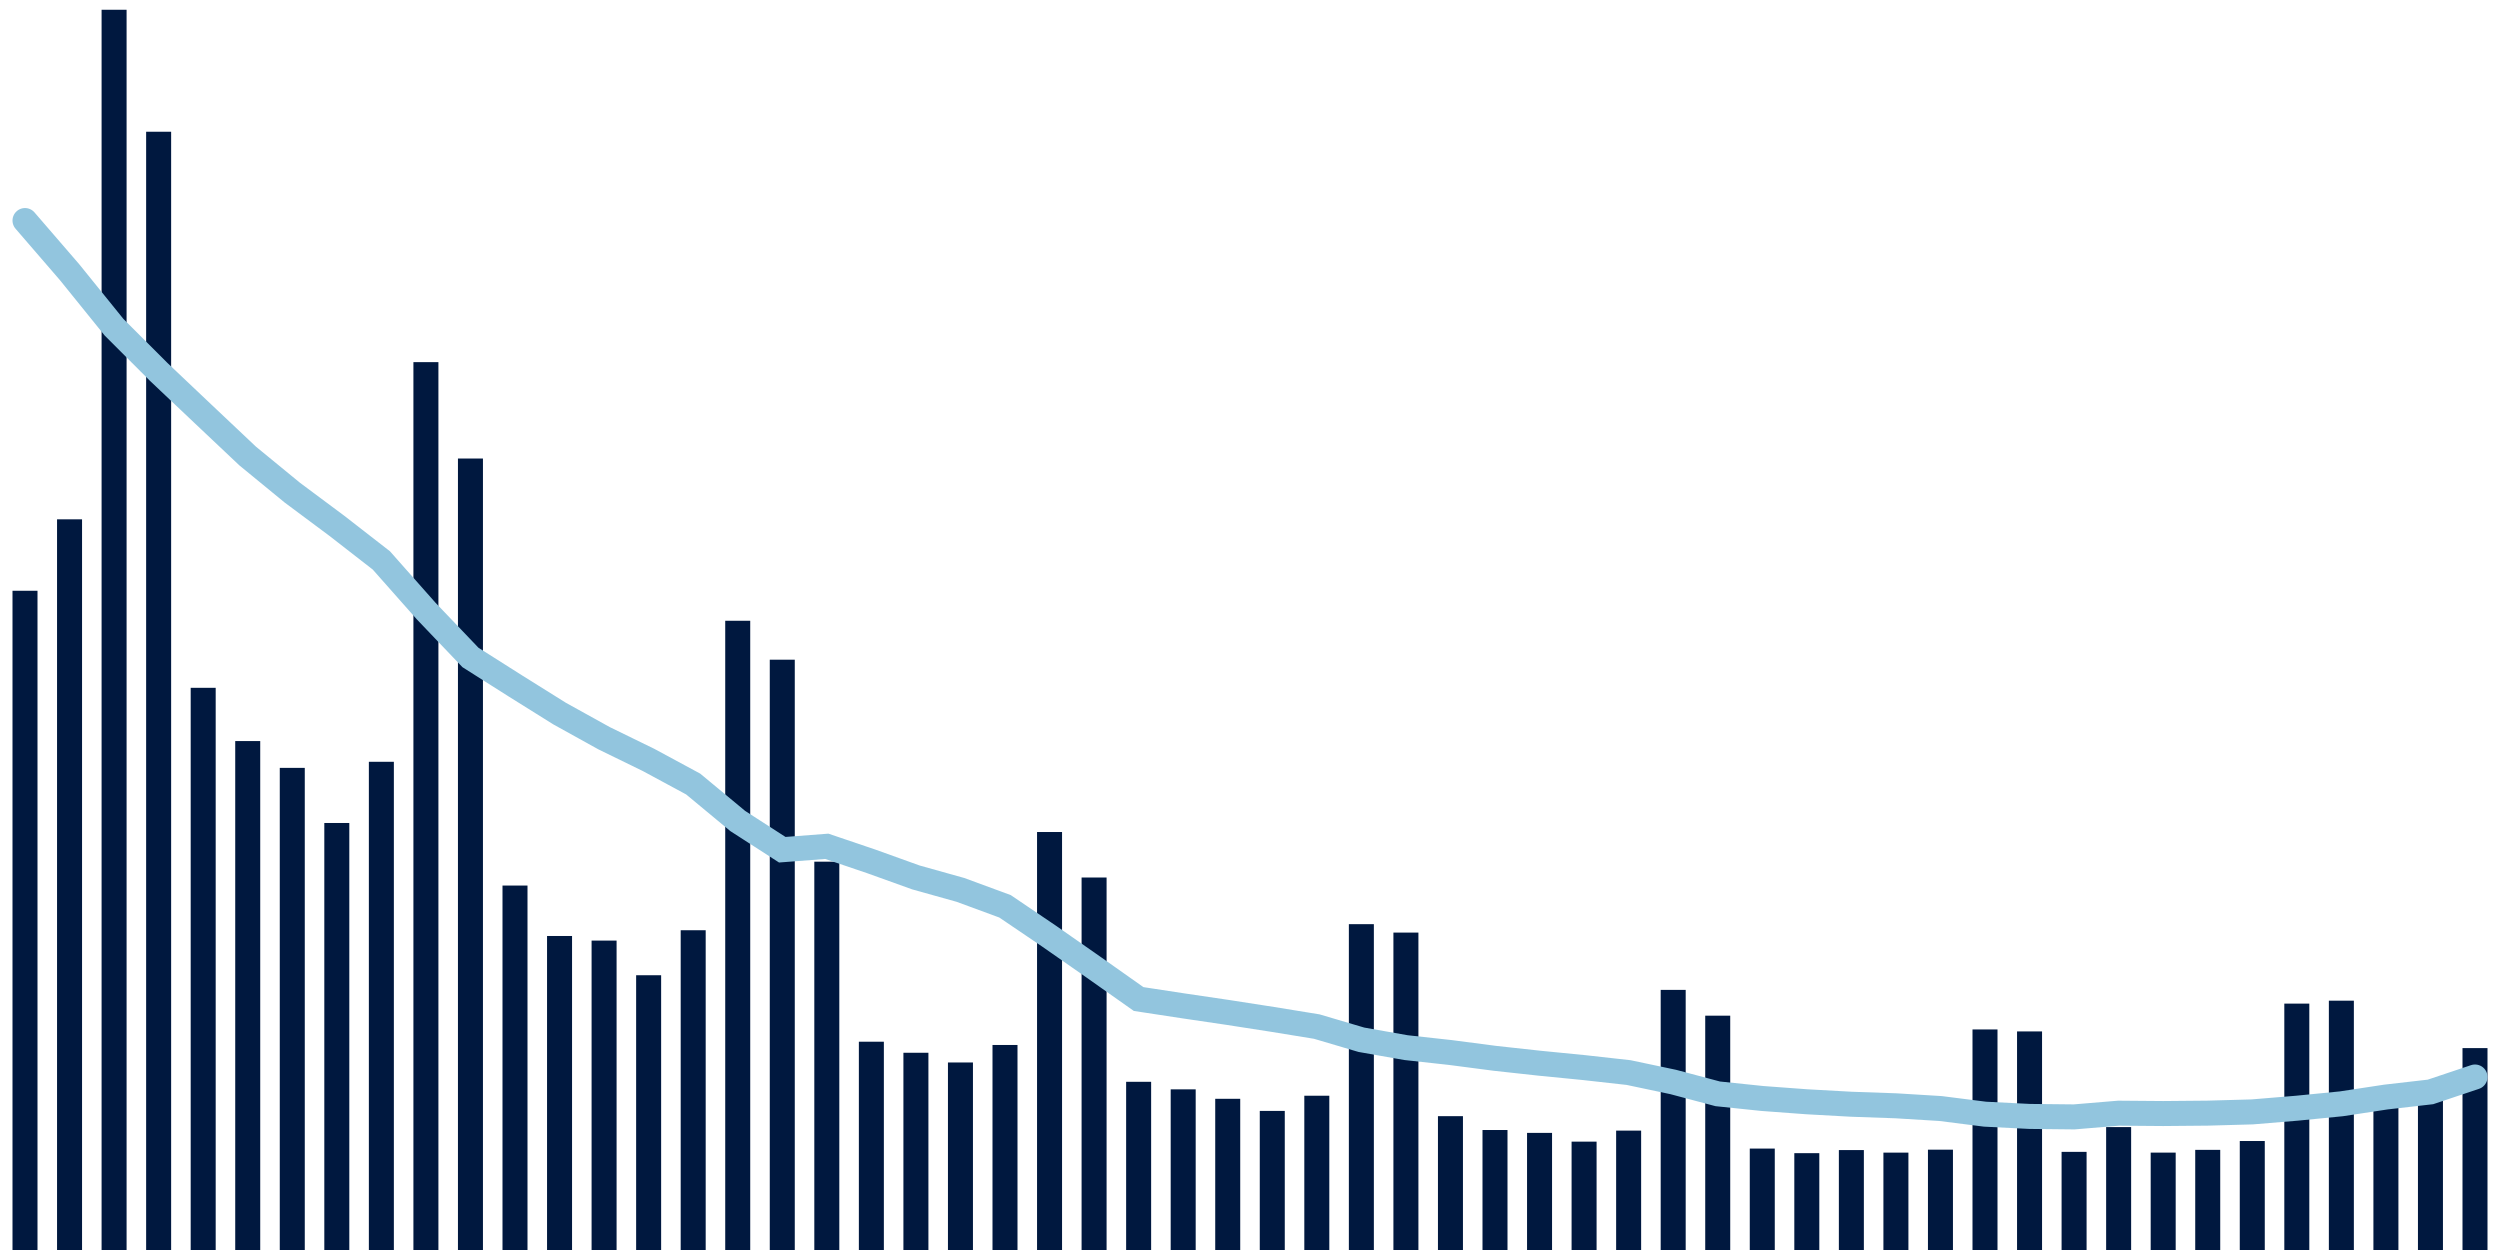 <svg meta="{&quot;DATA_PUBLISHED_DATE&quot;:&quot;2022-04-01&quot;,&quot;RENDER_DATE&quot;:&quot;2022-04-03&quot;,&quot;FIRST_DATE&quot;:&quot;2022-02-03&quot;,&quot;LAST_DATE&quot;:&quot;2022-03-30&quot;}" xmlns="http://www.w3.org/2000/svg" viewBox="0,0,200,100"><g transform="translate(0,0)"></g><g class="fg-bars tests-tests" fill="#00183f" stroke="none"><g><rect x="197" y="83.848" width="2" height="16.152" id="tests-tests-0"></rect></g><g><rect x="193.436" y="87.307" width="2" height="12.693" id="tests-tests-1"></rect></g><g><rect x="189.873" y="88.349" width="2" height="11.651" id="tests-tests-2"></rect></g><g><rect x="186.309" y="80.054" width="2" height="19.946" id="tests-tests-3"></rect></g><g><rect x="182.745" y="80.289" width="2" height="19.711" id="tests-tests-4"></rect></g><g><rect x="179.182" y="91.281" width="2" height="8.719" id="tests-tests-5"></rect></g><g><rect x="175.618" y="91.989" width="2" height="8.011" id="tests-tests-6"></rect></g><g><rect x="172.055" y="92.209" width="2" height="7.791" id="tests-tests-7"></rect></g><g><rect x="168.491" y="90.167" width="2" height="9.833" id="tests-tests-8"></rect></g><g><rect x="164.927" y="92.149" width="2" height="7.851" id="tests-tests-9"></rect></g><g><rect x="161.364" y="82.514" width="2" height="17.486" id="tests-tests-10"></rect></g><g><rect x="157.8" y="82.356" width="2" height="17.644" id="tests-tests-11"></rect></g><g><rect x="154.236" y="91.974" width="2" height="8.026" id="tests-tests-12"></rect></g><g><rect x="150.673" y="92.21" width="2" height="7.79" id="tests-tests-13"></rect></g><g><rect x="147.109" y="92.006" width="2" height="7.994" id="tests-tests-14"></rect></g><g><rect x="143.545" y="92.253" width="2" height="7.747" id="tests-tests-15"></rect></g><g><rect x="139.982" y="91.886" width="2" height="8.114" id="tests-tests-16"></rect></g><g><rect x="136.418" y="81.254" width="2" height="18.746" id="tests-tests-17"></rect></g><g><rect x="132.855" y="79.191" width="2" height="20.809" id="tests-tests-18"></rect></g><g><rect x="129.291" y="90.449" width="2" height="9.551" id="tests-tests-19"></rect></g><g><rect x="125.727" y="91.331" width="2" height="8.669" id="tests-tests-20"></rect></g><g><rect x="122.164" y="90.631" width="2" height="9.369" id="tests-tests-21"></rect></g><g><rect x="118.6" y="90.401" width="2" height="9.599" id="tests-tests-22"></rect></g><g><rect x="115.036" y="89.293" width="2" height="10.707" id="tests-tests-23"></rect></g><g><rect x="111.473" y="74.607" width="2" height="25.393" id="tests-tests-24"></rect></g><g><rect x="107.909" y="73.933" width="2" height="26.067" id="tests-tests-25"></rect></g><g><rect x="104.345" y="87.658" width="2" height="12.342" id="tests-tests-26"></rect></g><g><rect x="100.782" y="88.873" width="2" height="11.127" id="tests-tests-27"></rect></g><g><rect x="97.218" y="87.904" width="2" height="12.096" id="tests-tests-28"></rect></g><g><rect x="93.655" y="87.148" width="2" height="12.852" id="tests-tests-29"></rect></g><g><rect x="90.091" y="86.544" width="2" height="13.456" id="tests-tests-30"></rect></g><g><rect x="86.527" y="70.201" width="2" height="29.799" id="tests-tests-31"></rect></g><g><rect x="82.964" y="66.561" width="2" height="33.439" id="tests-tests-32"></rect></g><g><rect x="79.4" y="83.598" width="2" height="16.402" id="tests-tests-33"></rect></g><g><rect x="75.836" y="84.998" width="2" height="15.002" id="tests-tests-34"></rect></g><g><rect x="72.273" y="84.221" width="2" height="15.779" id="tests-tests-35"></rect></g><g><rect x="68.709" y="83.337" width="2" height="16.663" id="tests-tests-36"></rect></g><g><rect x="65.145" y="68.934" width="2" height="31.066" id="tests-tests-37"></rect></g><g><rect x="61.582" y="52.776" width="2" height="47.224" id="tests-tests-38"></rect></g><g><rect x="58.018" y="49.661" width="2" height="50.339" id="tests-tests-39"></rect></g><g><rect x="54.455" y="74.419" width="2" height="25.581" id="tests-tests-40"></rect></g><g><rect x="50.891" y="78.019" width="2" height="21.981" id="tests-tests-41"></rect></g><g><rect x="47.327" y="75.247" width="2" height="24.753" id="tests-tests-42"></rect></g><g><rect x="43.764" y="74.879" width="2" height="25.121" id="tests-tests-43"></rect></g><g><rect x="40.2" y="70.844" width="2" height="29.156" id="tests-tests-44"></rect></g><g><rect x="36.636" y="36.682" width="2" height="63.318" id="tests-tests-45"></rect></g><g><rect x="33.073" y="28.971" width="2" height="71.029" id="tests-tests-46"></rect></g><g><rect x="29.509" y="60.943" width="2" height="39.057" id="tests-tests-47"></rect></g><g><rect x="25.945" y="65.839" width="2" height="34.161" id="tests-tests-48"></rect></g><g><rect x="22.382" y="61.43" width="2" height="38.57" id="tests-tests-49"></rect></g><g><rect x="18.818" y="59.285" width="2" height="40.715" id="tests-tests-50"></rect></g><g><rect x="15.255" y="55.025" width="2" height="44.975" id="tests-tests-51"></rect></g><g><rect x="11.691" y="10.539" width="2" height="89.461" id="tests-tests-52"></rect></g><g><rect x="8.127" y="0.781" width="2" height="99.219" id="tests-tests-53"></rect></g><g><rect x="4.564" y="41.546" width="2" height="58.454" id="tests-tests-54"></rect></g><g><rect x="1" y="47.261" width="2" height="52.739" id="tests-tests-55"></rect></g></g><g class="fg-line tests-tests" fill="none" stroke="#92c5de" stroke-width="2" stroke-linecap="round"><path d="M198,86.16L194.436,87.354L190.873,87.763L187.309,88.305L183.745,88.657L180.182,88.952L176.618,89.051L173.055,89.083L169.491,89.054L165.927,89.352L162.364,89.314L158.8,89.134L155.236,88.682L151.673,88.464L148.109,88.339L144.545,88.142L140.982,87.878L137.418,87.507L133.855,86.558L130.291,85.806L126.727,85.408L123.164,85.057L119.6,84.667L116.036,84.202L112.473,83.809L108.909,83.18L105.345,82.127L101.782,81.547L98.218,80.993L94.655,80.467L91.091,79.923L87.527,77.407L83.964,74.918L80.4,72.504L76.836,71.192L73.273,70.195L69.709,68.913L66.145,67.705L62.582,67.978L59.018,65.679L55.455,62.723L51.891,60.798L48.327,59.058L44.764,57.084L41.2,54.856L37.636,52.596L34.073,48.862L30.509,44.834L26.945,42.063L23.382,39.409L19.818,36.486L16.255,33.122L12.691,29.746L9.127,26.182L5.564,21.772L2,17.643"></path></g></svg>